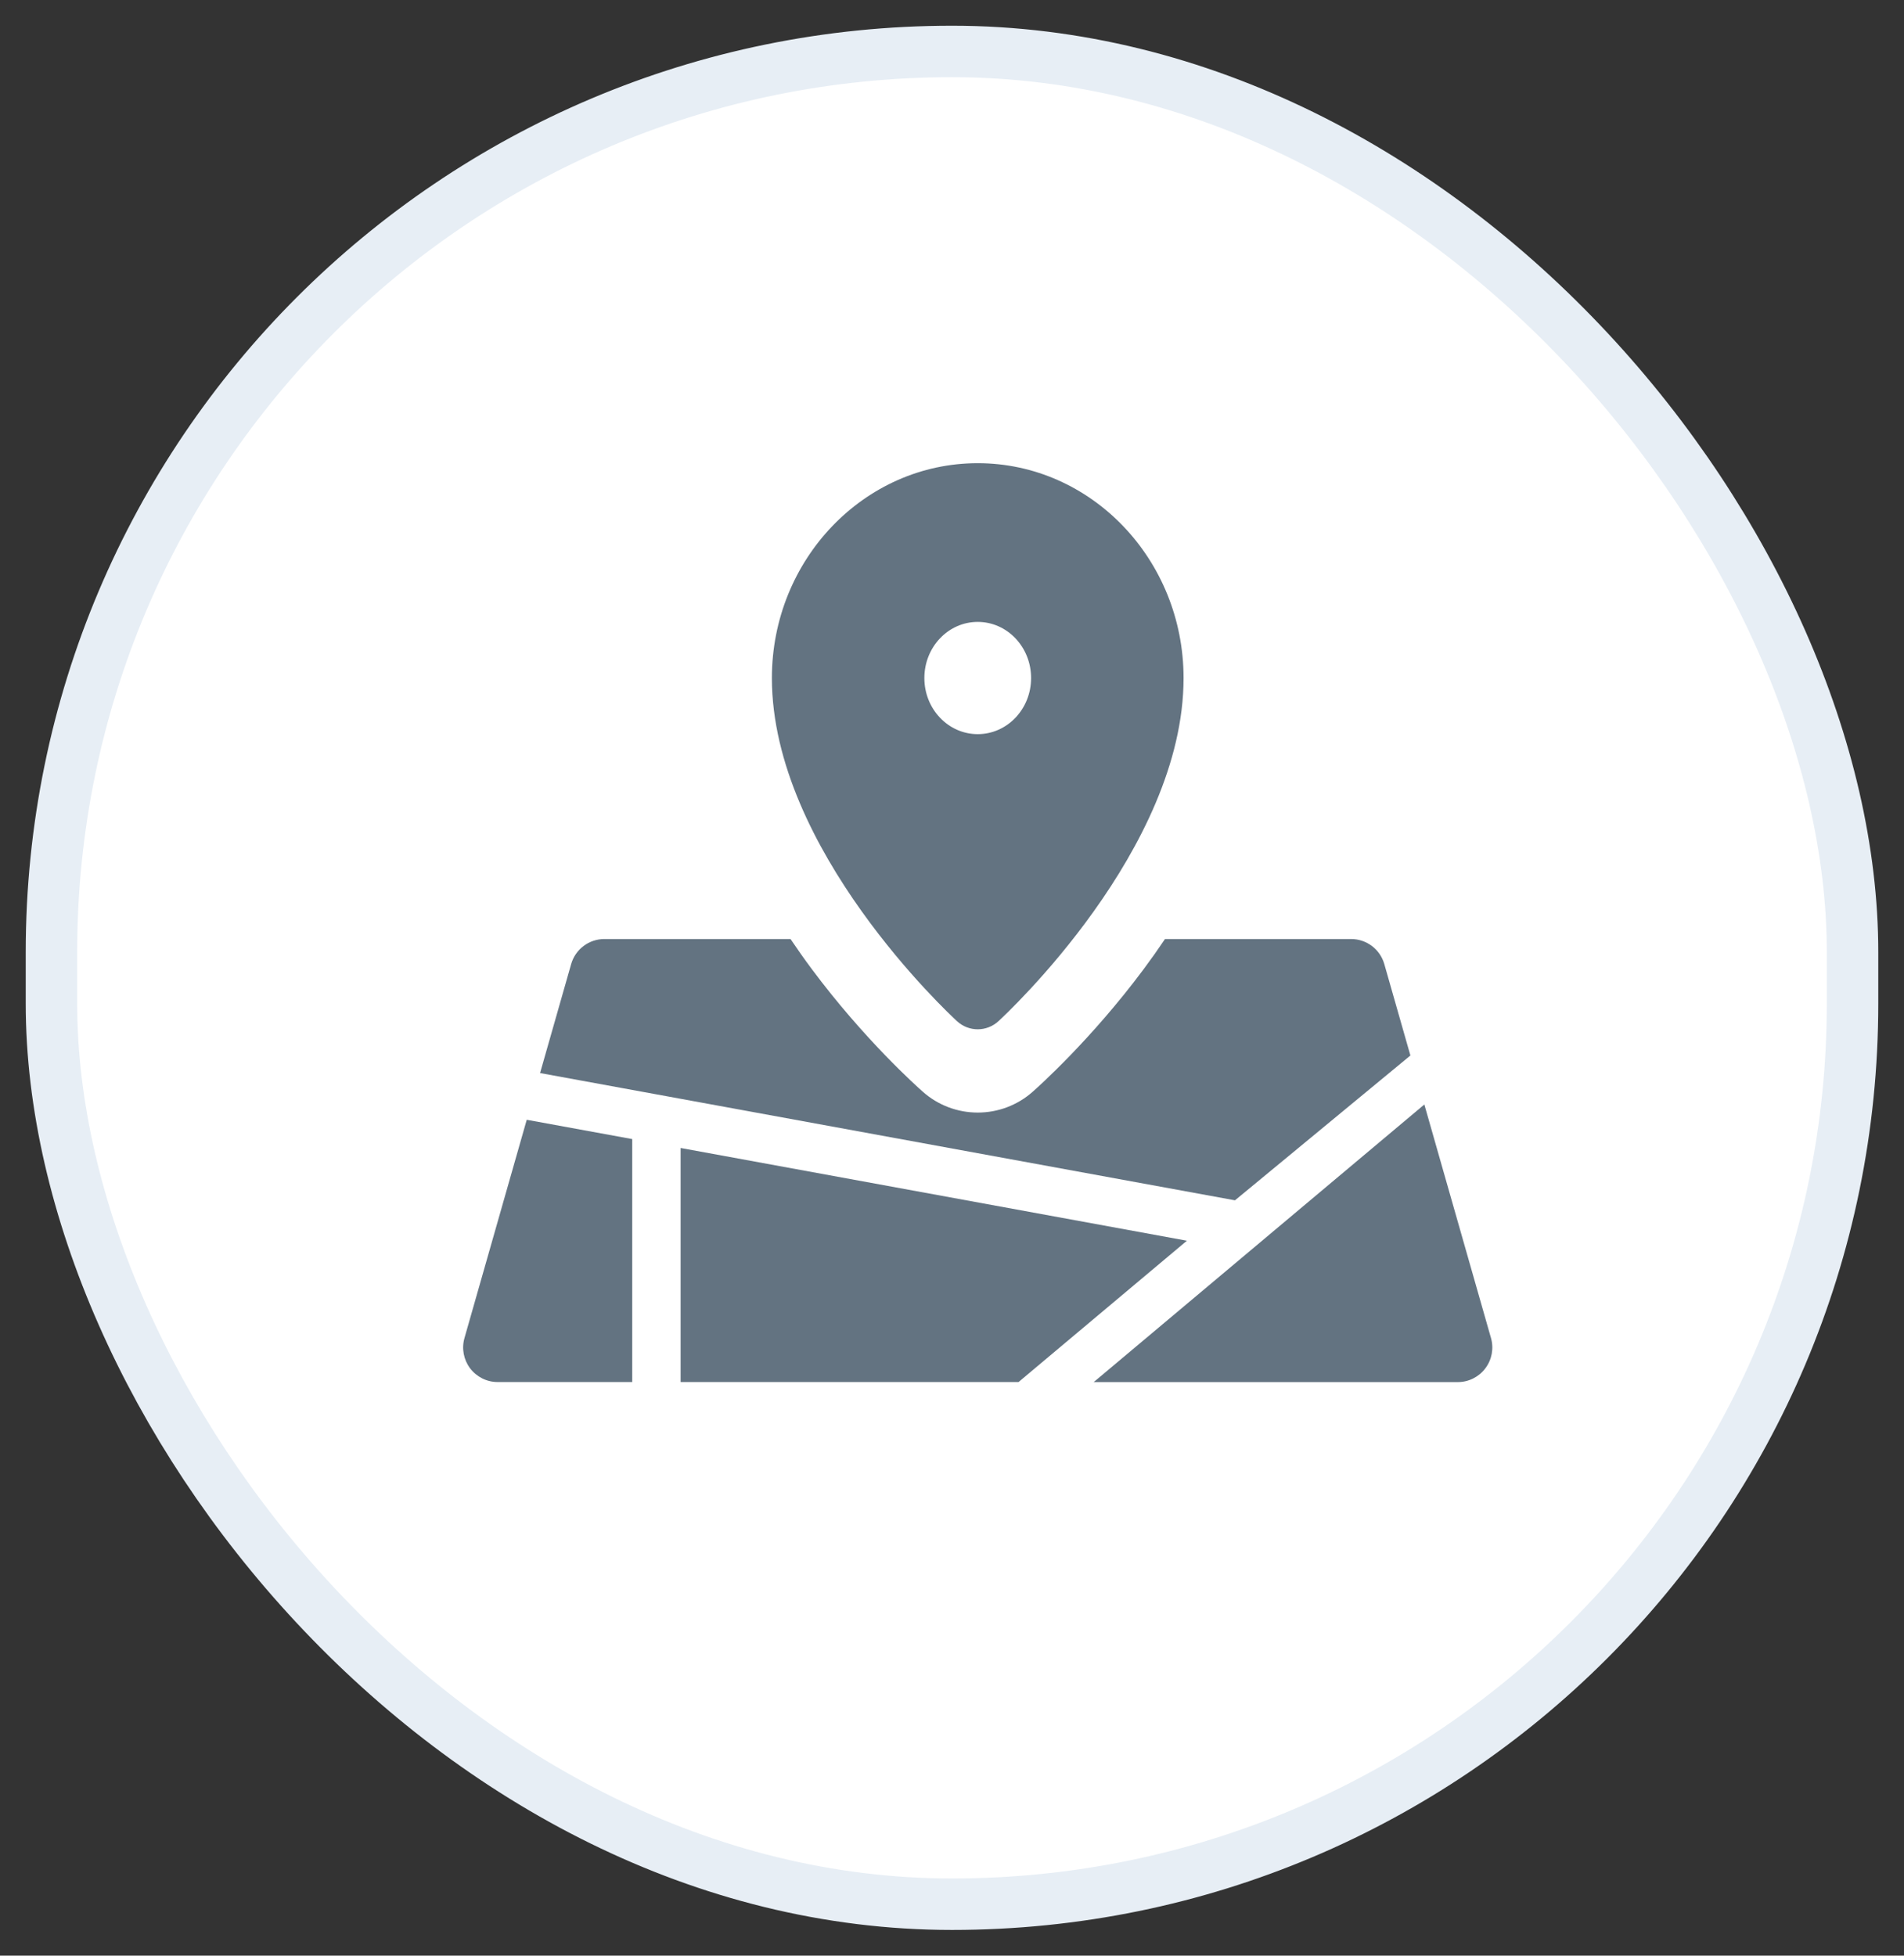 <svg width="37" height="38" viewBox="0 0 37 38" fill="none" xmlns="http://www.w3.org/2000/svg">
<rect x="0" y="0" width="37" height="38" fill="#333333" stroke="none"/>
<rect x="1" y="1" width="35" height="36" rx="17.5" fill="white" stroke="#E7EEF5"/>
<path d="M18.595 19.84C18.71 19.947 18.855 20 19 20C19.145 20 19.29 19.947 19.405 19.84C19.552 19.705 23 16.5 23 13.175C23 10.873 21.206 9 19 9C16.794 9 15 10.873 15 13.175C15 16.5 18.448 19.705 18.595 19.84ZM19 12.084C19.573 12.084 20.037 12.572 20.037 13.175C20.037 13.777 19.573 14.265 19 14.265C18.427 14.265 17.963 13.777 17.963 13.175C17.963 12.572 18.427 12.084 19 12.084Z" fill="#637381"/>
<path d="M27.408 20.509L26.901 18.733C26.819 18.445 26.556 18.246 26.256 18.246H22.639C22.508 18.441 22.37 18.636 22.224 18.832C21.21 20.194 20.179 21.116 20.065 21.216C19.771 21.476 19.393 21.618 19 21.618C18.608 21.618 18.23 21.476 17.936 21.216C17.822 21.116 16.791 20.194 15.777 18.832C15.631 18.636 15.493 18.44 15.362 18.246H11.745C11.445 18.246 11.181 18.445 11.099 18.733L10.495 20.85L23.999 23.323L27.408 20.509Z" fill="#637381"/>
<path d="M28.974 25.999L27.679 21.461L21.254 26.855H28.329C28.539 26.855 28.738 26.756 28.864 26.588C28.991 26.42 29.032 26.202 28.974 25.999Z" fill="#637381"/>
<path d="M12.286 22.133L10.236 21.758L9.026 25.999C8.968 26.201 9.009 26.419 9.135 26.587C9.262 26.755 9.46 26.854 9.671 26.854H12.286V22.133Z" fill="#637381"/>
<path d="M13.226 22.306V26.854H19.793L23.065 24.108L13.226 22.306Z" fill="#637381"/>
</svg>
